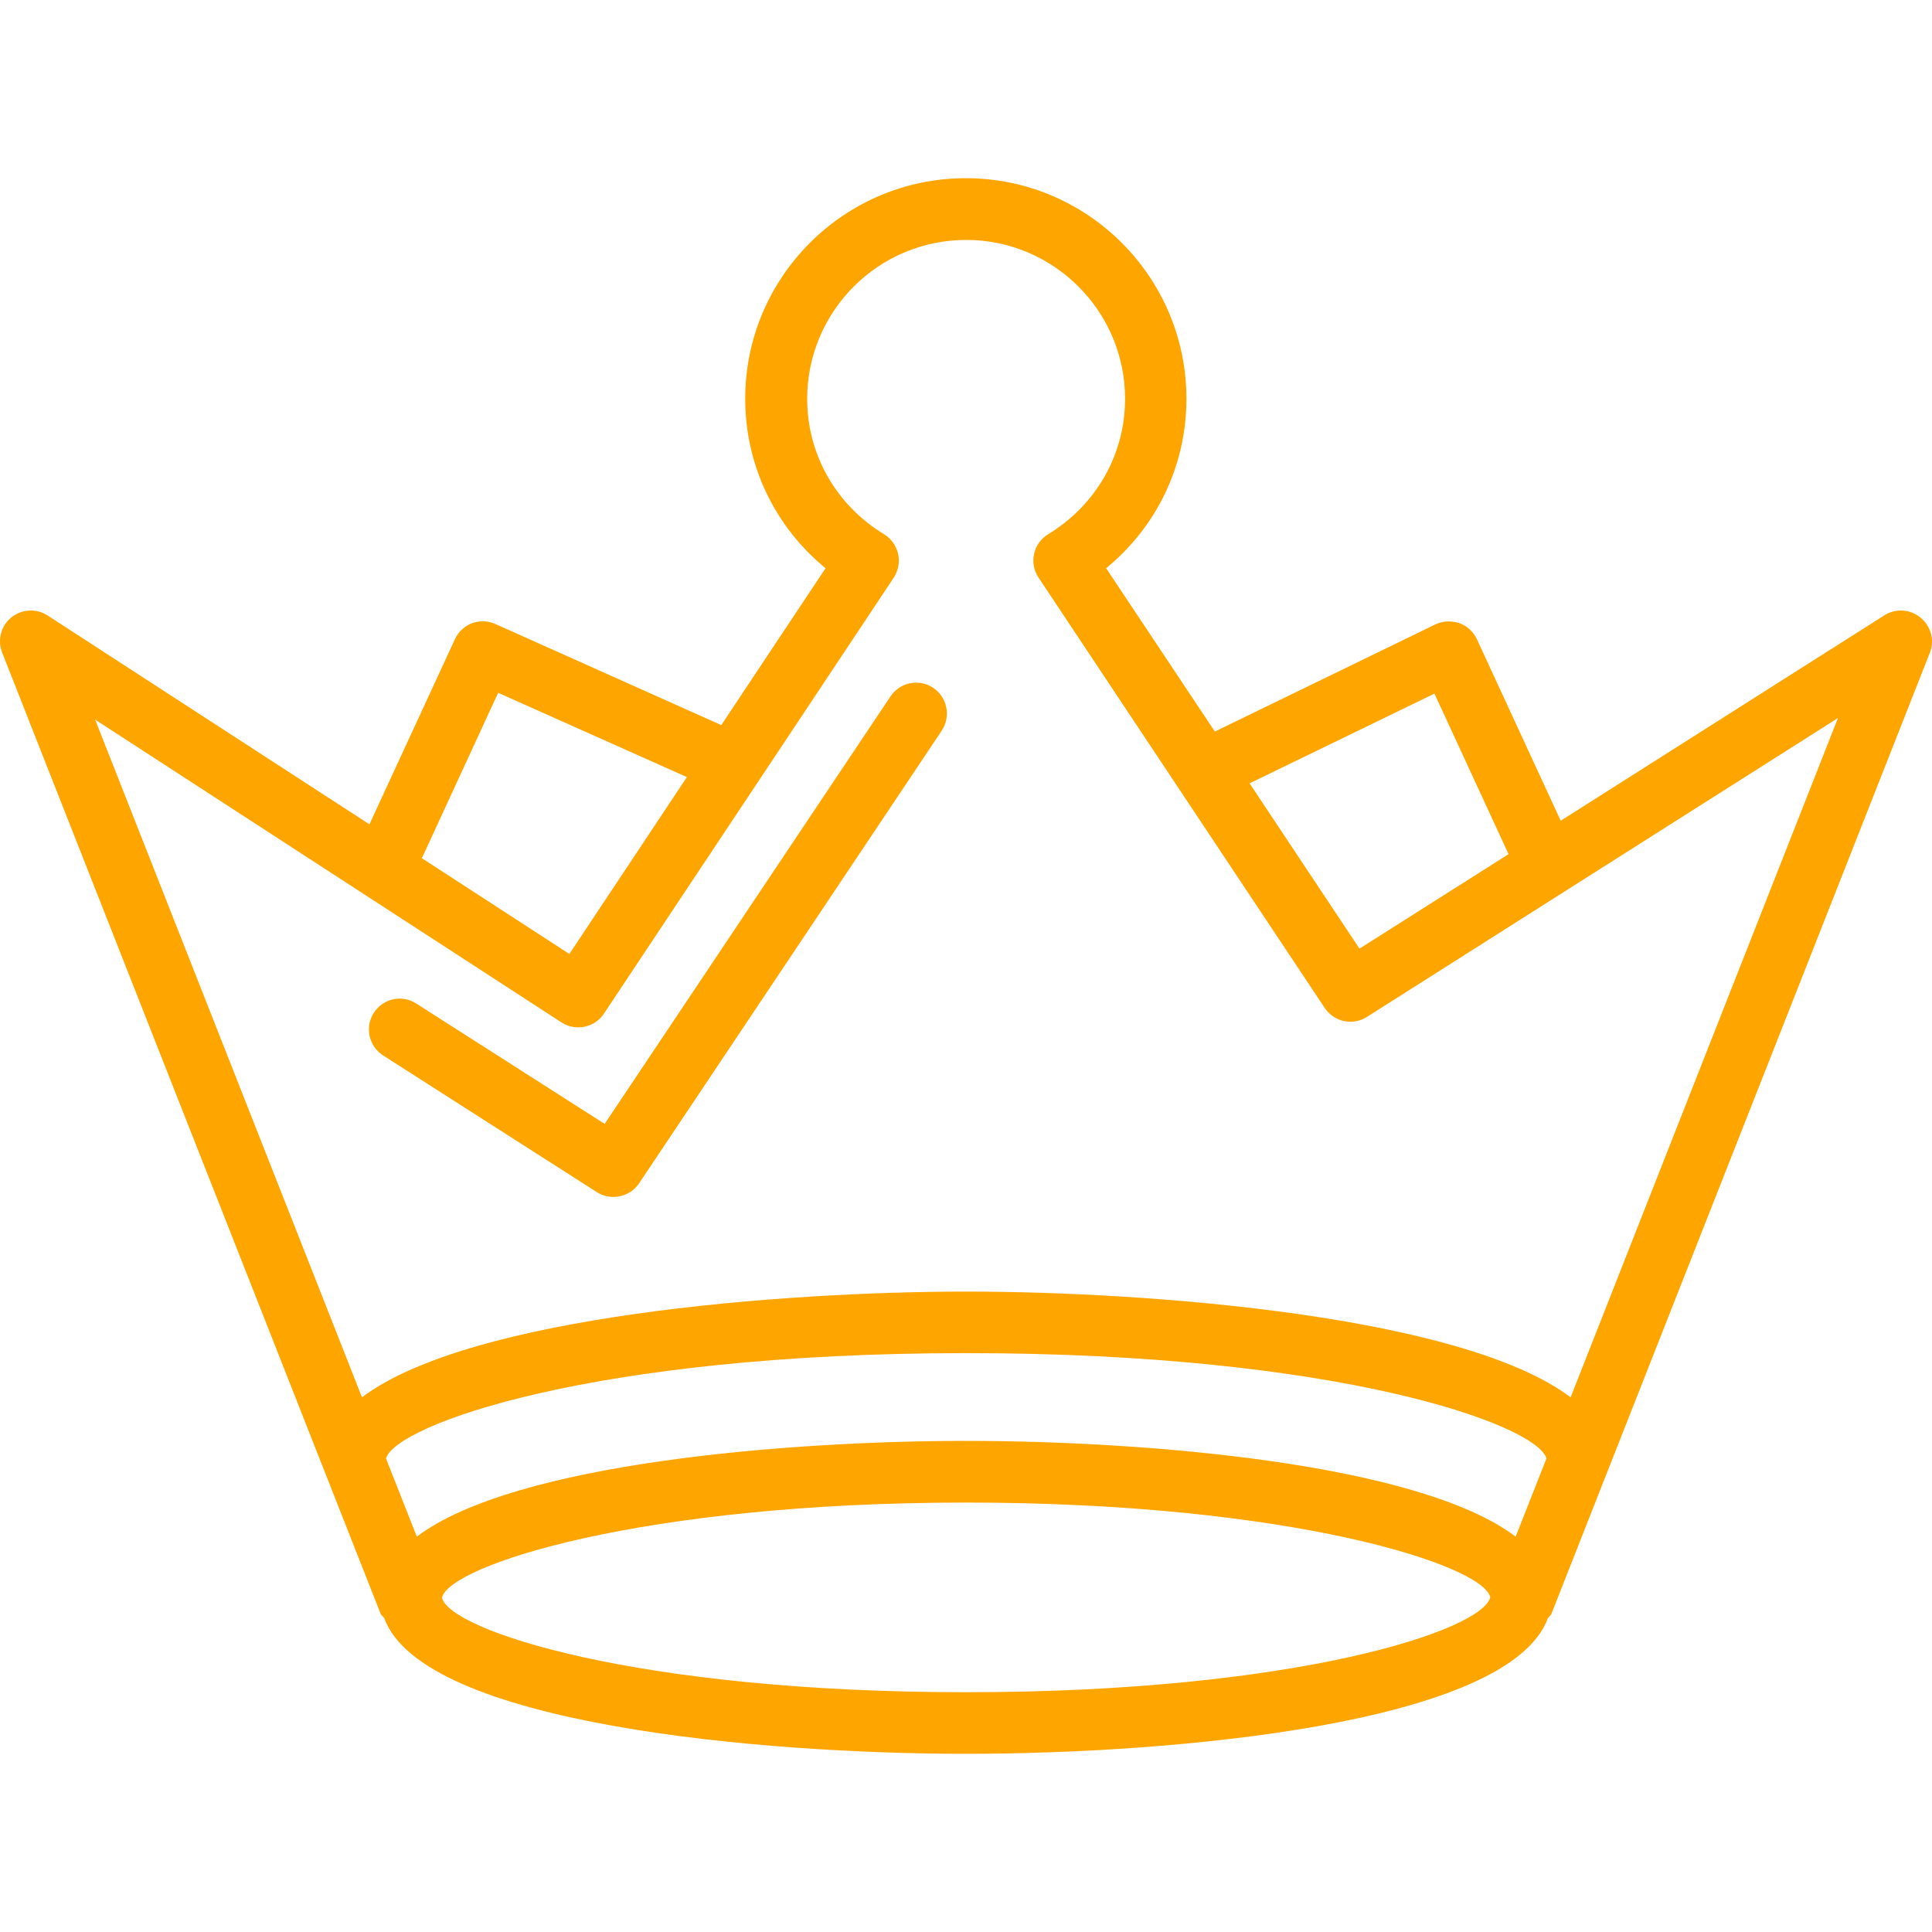 <?xml version="1.0" encoding="iso-8859-1"?>
<!-- Uploaded to: SVG Repo, www.svgrepo.com, Generator: SVG Repo Mixer Tools -->
<!DOCTYPE svg PUBLIC "-//W3C//DTD SVG 1.1//EN" "http://www.w3.org/Graphics/SVG/1.1/DTD/svg11.dtd">
<svg fill="#FFA500" version="1.1" id="Capa_1" xmlns="http://www.w3.org/2000/svg" xmlns:xlink="http://www.w3.org/1999/xlink" 
	 width="800px" height="800px" viewBox="0 0 195.388 195.388"
	 xml:space="preserve">
<g>
	<path d="M94.375,69.559c1.429,0.962,1.814,2.901,0.862,4.336l-30.604,45.777c-0.597,0.89-1.583,1.377-2.594,1.377
		c-0.573,0-1.157-0.152-1.681-0.487L38.745,106.74c-1.446-0.926-1.875-2.862-0.941-4.312c0.935-1.443,2.85-1.888,4.302-0.932
		l19.044,12.166l28.911-43.235C91.008,68.999,92.942,68.606,94.375,69.559z M195.175,66l-38.276,97.21
		c-0.079,0.183-0.256,0.28-0.359,0.438c-3.934,10.766-38.111,13.719-58.833,13.719c-20.718,0-54.921-2.978-58.849-13.719
		c-0.106-0.158-0.28-0.256-0.362-0.438L0.219,66c-0.5-1.254-0.125-2.707,0.922-3.553c1.053-0.855,2.53-0.935,3.666-0.207
		l32.556,21.127l8.647-18.725c0.706-1.541,2.518-2.247,4.104-1.528l22.831,10.218l10.547-15.868
		c-5.133-4.202-8.126-10.413-8.126-17.135c0-12.3,10.001-22.308,22.311-22.308c12.312,0,22.311,10.007,22.311,22.308
		c0,6.722-2.99,12.933-8.123,17.135l10.997,16.52L145.16,63.15c0.755-0.362,1.644-0.393,2.423-0.131
		c0.792,0.28,1.425,0.874,1.778,1.623l8.477,18.362l32.734-20.776c1.146-0.731,2.612-0.624,3.654,0.231
		C195.267,63.312,195.675,64.746,195.175,66z M126.375,79.22l11.112,16.718l15.077-9.555l-7.496-16.236L126.375,79.22z M42.63,86.77
		l14.952,9.709l11.886-17.89l-19.087-8.524l-7.663,16.611C42.712,86.707,42.654,86.734,42.63,86.77z M156.4,147.5
		c-0.962-3.386-20.874-10.656-58.675-10.656c-37.823,0-57.726,7.271-58.688,10.656l3.118,7.903
		c9.916-7.483,37.744-9.682,55.57-9.682c17.816,0,45.644,2.198,55.558,9.682L156.4,147.5z M150.712,161.53
		c-0.712-3.228-20.069-9.572-53-9.572c-32.927,0-52.293,6.363-53.012,9.621c0.767,3.301,19.634,9.56,53.012,9.56
		C131.087,171.138,149.946,164.879,150.712,161.53z M185.877,72.616l-47.636,30.227c-1.431,0.914-3.318,0.512-4.269-0.907
		l-28.947-43.528c-0.463-0.706-0.634-1.571-0.444-2.402c0.188-0.834,0.7-1.546,1.431-1.981c4.853-2.963,7.77-8.074,7.77-13.688
		c0-8.866-7.222-16.072-16.075-16.072c-8.866,0-16.075,7.206-16.075,16.072c0,5.614,2.907,10.732,7.77,13.688
		c0.719,0.435,1.23,1.16,1.428,1.981c0.18,0.832,0.019,1.69-0.435,2.402L61.08,102.507c-0.94,1.431-2.862,1.815-4.29,0.896
		L9.621,72.777l26.987,68.537c10.973-8.281,42.737-10.692,61.123-10.692c18.377,0,50.126,2.411,61.11,10.692L185.877,72.616z"/>
</g>
</svg>